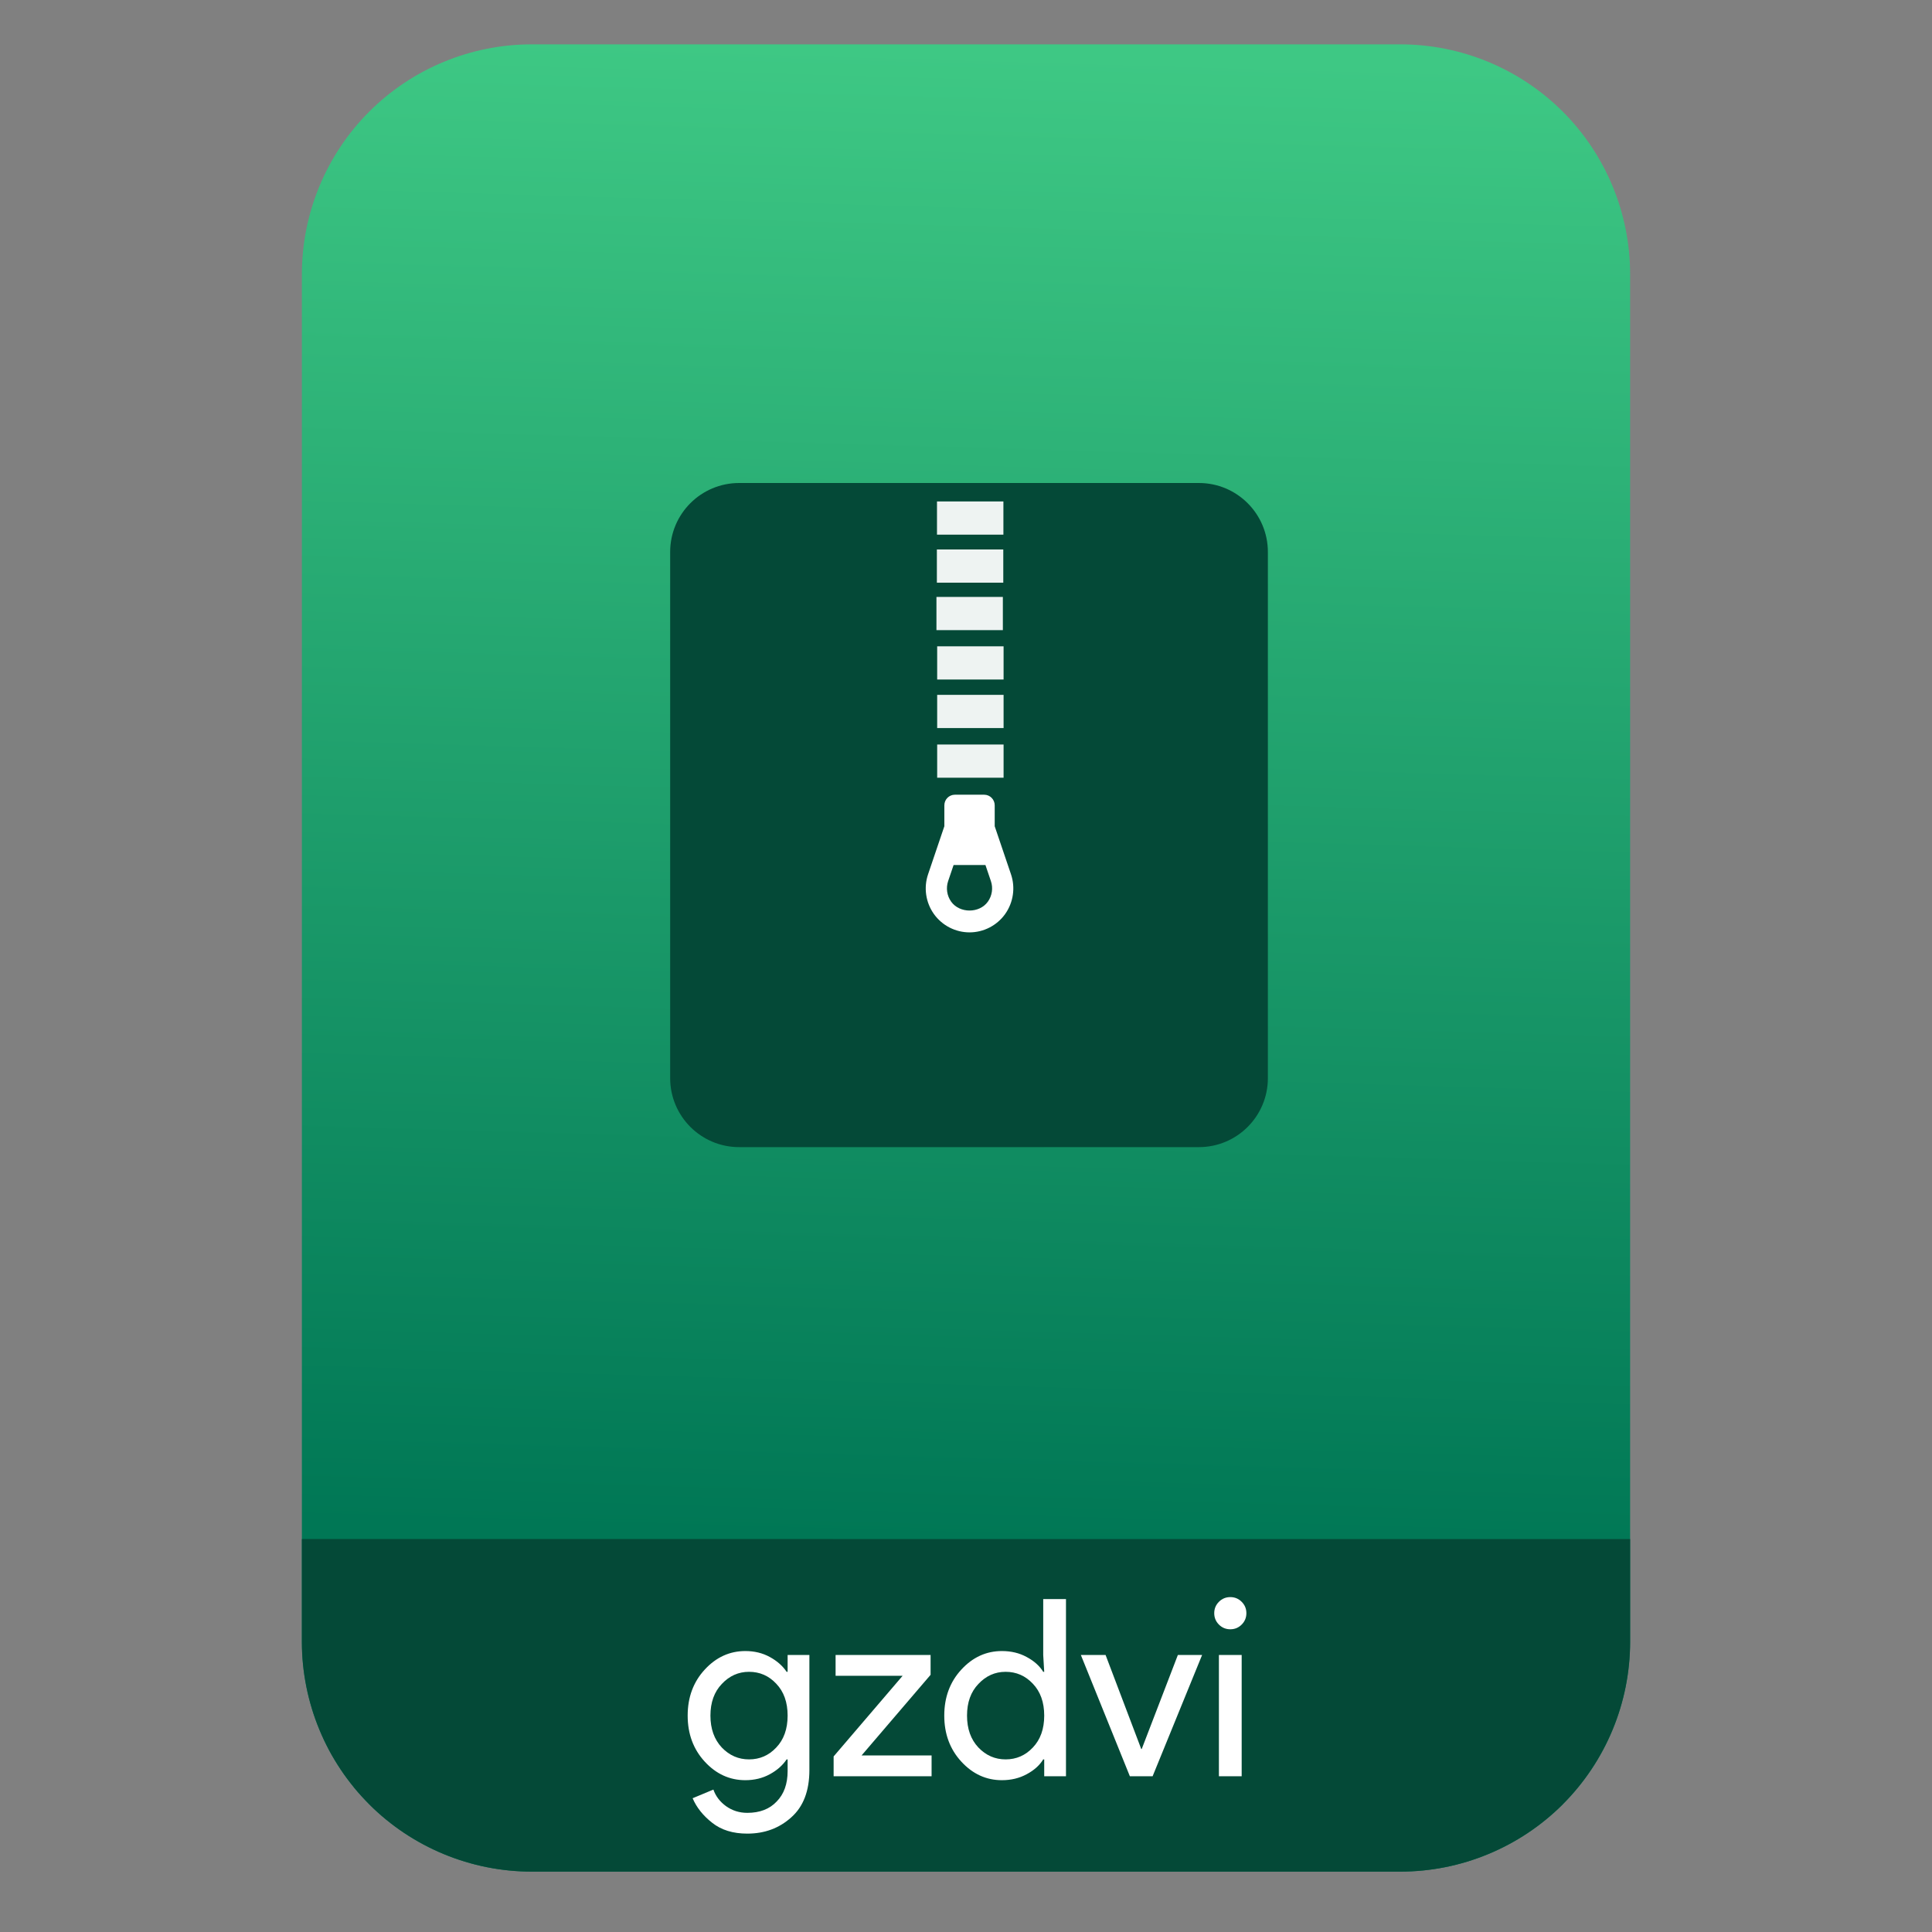 <?xml version="1.0" encoding="UTF-8" standalone="no"?>
<svg
   clip-rule="evenodd"
   fill-rule="evenodd"
   stroke-linejoin="round"
   stroke-miterlimit="2"
   viewBox="0 0 64 64"
   version="1.1"
   id="svg37"
   sodipodi:docname="application-x-gzdvi.svg"
   inkscape:version="1.1.2 (0a00cf5339, 2022-02-04)"
   xmlns:inkscape="http://www.inkscape.org/namespaces/inkscape"
   xmlns:sodipodi="http://sodipodi.sourceforge.net/DTD/sodipodi-0.dtd"
   xmlns:xlink="http://www.w3.org/1999/xlink"
   xmlns="http://www.w3.org/2000/svg"
   xmlns:svg="http://www.w3.org/2000/svg">
  <rect x="0" y="0" width="64" height="64" fill="#808080" stroke="none"/>
  <defs
     id="defs41">
    <linearGradient
       inkscape:collect="always"
       xlink:href="#a"
       id="linearGradient3668"
       gradientUnits="userSpaceOnUse"
       gradientTransform="matrix(1.072,-49.747,49.747,1.072,251.234,55.94)"
       x2="1" />
  </defs>
  <sodipodi:namedview
     id="namedview39"
     pagecolor="#ffffff"
     bordercolor="#666666"
     borderopacity="1.0"
     inkscape:pageshadow="2"
     inkscape:pageopacity="0.0"
     inkscape:pagecheckerboard="0"
     showgrid="false"
     inkscape:zoom="10.65625"
     inkscape:cx="32"
     inkscape:cy="32"
     inkscape:window-width="1896"
     inkscape:window-height="1022"
     inkscape:window-x="12"
     inkscape:window-y="46"
     inkscape:window-maximized="1"
     inkscape:current-layer="svg37" />
  <linearGradient
     id="a"
     x2="1"
     gradientTransform="matrix(1.072,-49.747,49.747,1.072,251.234,55.94)"
     gradientUnits="userSpaceOnUse">
    <stop
       stop-color="#075"
       offset="0"
       id="stop2" />
    <stop
       stop-color="#3ec884"
       offset="1"
       id="stop4" />
  </linearGradient>
  <path
     id="path7"
     style="fill:url(#linearGradient3668)"
     d="M 17.617 1.469 C 15.597 1.469 13.659 2.271 12.23 3.699 C 10.802 5.128 10 7.068 10 9.088 L 10 11.521 L 10 54.383 C 10 56.403 10.802 58.341 12.23 59.77 C 13.659 61.198 15.597 62 17.617 62 L 46.383 62 C 48.403 62 50.341 61.198 51.77 59.77 C 53.198 58.341 54 56.403 54 54.383 L 54 11.521 L 54 9.088 C 54 7.068 53.198 5.128 51.77 3.699 C 50.341 2.271 48.403 1.469 46.383 1.469 L 37.281 1.469 L 26.719 1.469 L 17.617 1.469 z " />
  <path
     id="path2-3"
     style="clip-rule:evenodd;fill:#044937;fill-opacity:1;fill-rule:evenodd;stroke-linejoin:round;stroke-miterlimit:2"
     d="m 10,50.982 v 3.398 0.002 c 6.5e-5,0.252 0.012,0.502 0.037,0.75 v 0.002 c 0.025,0.248 0.063,0.495 0.111,0.738 v 0.002 c 0.049,0.243 0.11,0.484 0.182,0.721 v 0.002 c 0.072,0.237 0.155,0.469 0.25,0.697 v 0.002 c 0.095,0.228 0.2,0.454 0.316,0.672 v 0.002 c 0.117,0.218 0.245,0.43 0.383,0.637 v 0.002 c 0.138,0.207 0.287,0.406 0.445,0.6 v 0.002 c 0.158,0.193 0.328,0.378 0.506,0.557 v 0.002 c 0.714,0.714 1.557,1.271 2.473,1.65 C 15.619,61.799 16.607,62 17.617,62 h 28.766 c 1.01,0 1.999,-0.2 2.914,-0.58 0.916,-0.379 1.758,-0.936 2.473,-1.65 v -0.002 C 53.198,58.339 54,56.401 54,54.381 v -3.398 z" />
  <path
     d="m42 18.285c0-1.262-1.023-2.285-2.285-2.285h-15.23c-1.262 0-2.285 1.023-2.285 2.285v17.43c0 1.262 1.023 2.285 2.285 2.285h15.23c1.262 0 2.285-1.023 2.285-2.285z"
     fill="#044937"
     id="path9" />
  <g
     fill="#fff"
     id="g35">
    <path
       d="m24.755 60.741c-.475 0-.863-.12-1.164-.36-.3-.235-.516-.506-.647-.812l.688-.287c.077.219.216.402.418.549.208.148.443.222.705.222.415 0 .74-.126.975-.377.241-.246.361-.582.361-1.008v-.386h-.033c-.131.197-.317.361-.557.492s-.511.197-.811.197c-.519 0-.968-.205-1.345-.615s-.565-.918-.565-1.524c0-.607.188-1.115.565-1.524.377-.41.826-.615 1.345-.615.3 0 .571.065.811.197.24.131.426.295.557.491h.033v-.557h.721v3.811c0 .688-.199 1.21-.598 1.565-.399.361-.885.541-1.459.541zm.057-2.459c.356 0 .656-.131.902-.393.251-.262.377-.615.377-1.057 0-.443-.126-.795-.377-1.057-.246-.263-.546-.394-.902-.394-.349 0-.65.134-.901.402-.251.262-.377.612-.377 1.049s.126.789.377 1.057c.251.262.552.393.901.393z"
       fill-rule="nonzero"
       id="path11" />
    <path
       d="m27.615 58.84v-.656l2.286-2.672h-2.221v-.688h3.147v.656l-2.286 2.671h2.319v.689z"
       fill-rule="nonzero"
       id="path13" />
    <path
       d="m33.189 58.971c-.519 0-.967-.205-1.344-.615s-.565-.918-.565-1.524c0-.607.188-1.115.565-1.524.377-.41.825-.615 1.344-.615.306 0 .579.065.82.197.246.131.429.295.549.491h.033l-.033-.557v-1.852h.754v5.868h-.721v-.558h-.033c-.12.197-.303.361-.549.492-.241.131-.514.197-.82.197zm.123-.689c.355 0 .656-.131.902-.393.251-.262.377-.615.377-1.057 0-.443-.126-.795-.377-1.057-.246-.263-.547-.394-.902-.394-.35 0-.65.134-.901.402-.252.262-.377.612-.377 1.049s.125.789.377 1.057c.251.262.551.393.901.393z"
       fill-rule="nonzero"
       id="path15" />
    <path
       d="m37.428 58.84-1.623-4.016h.819l1.181 3.114h.016l1.197-3.114h.803l-1.639 4.016z"
       fill-rule="nonzero"
       id="path17" />
    <path
       d="m41.132 53.816c-.103.104-.229.156-.377.156-.147 0-.273-.052-.377-.156-.103-.104-.155-.23-.155-.377 0-.148.052-.273.155-.377.104-.104.23-.156.377-.156.148 0 .274.052.377.156.104.104.156.229.156.377 0 .147-.052.273-.156.377zm0 5.024h-.754v-4.016h.754z"
       fill-rule="nonzero"
       id="path19" />
    <path
       d="m31.039 16.611h2.2v1.1h-2.2z"
       fill-opacity=".93"
       id="path21" />
    <path
       d="m31.035 18.202h2.2v1.1h-2.2z"
       fill-opacity=".93"
       id="path23" />
    <path
       d="m31.021 19.774h2.2v1.1h-2.2z"
       fill-opacity=".93"
       id="path25" />
    <path
       d="m31.045 21.41h2.2v1.1h-2.2z"
       fill-opacity=".93"
       id="path27" />
    <path
       d="m31.045 23.018h2.2v1.1h-2.2z"
       fill-opacity=".93"
       id="path29" />
    <path
       d="m31.045 24.663h2.2v1.1h-2.2z"
       fill-opacity=".93"
       id="path31" />
    <path
       d="m32.951 27.371v-.694c0-.194-.157-.351-.349-.351h-.97c-.193 0-.349.157-.349.351v.693l-.539 1.591c-.151.443-.079.935.193 1.317.272.381.713.608 1.18.608s.908-.227 1.18-.608c.271-.382.344-.874.193-1.317zm-.226 2.497c-.279.393-.937.393-1.217 0-.14-.197-.177-.451-.1-.68l.181-.533h1.055l.181.533c.078.229.04.483-.1.68z"
       fill-rule="nonzero"
       id="path33" />
  </g>
</svg>
